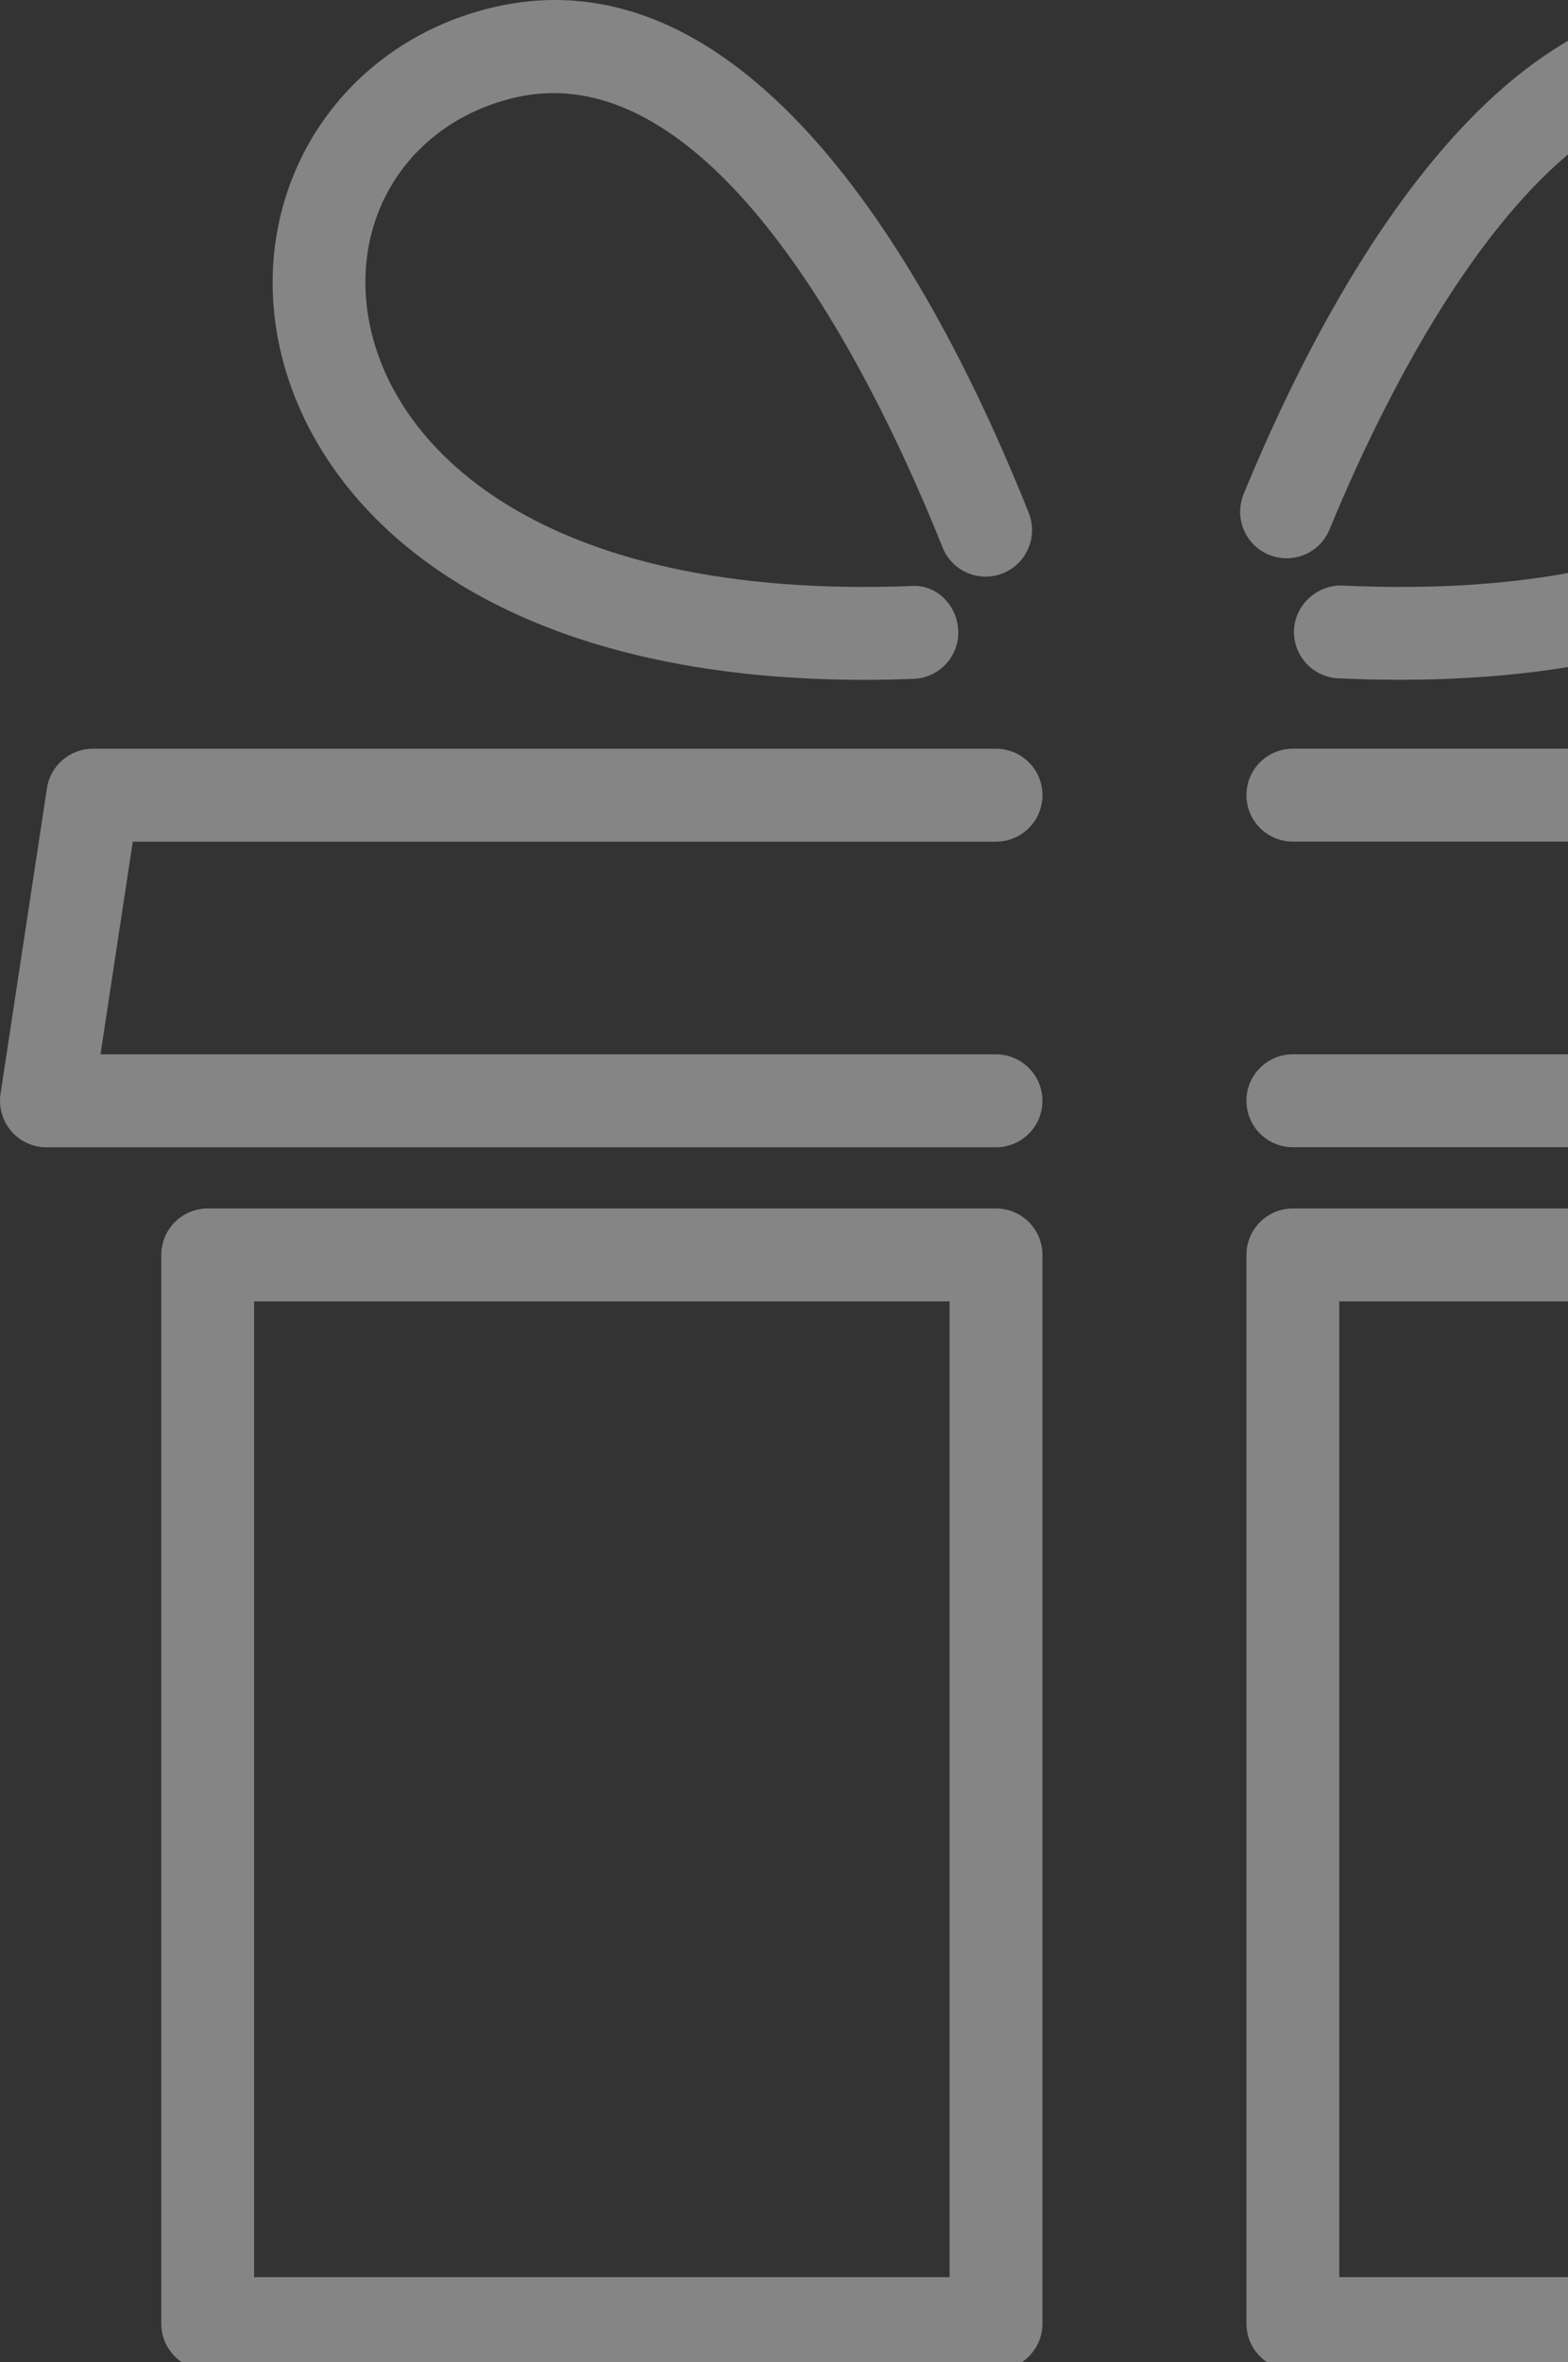 <svg width="87" height="131" viewBox="0 0 87 131" fill="none" xmlns="http://www.w3.org/2000/svg">
<rect x="0" y="0" width="87" height="131" fill="#333333" stroke="none"/>
<path d="M70.407 30.766C71.726 31.307 73.228 30.679 73.769 29.362C77.105 21.246 86.071 2.678 97.269 5.455C102.8 6.838 106.084 11.727 105.26 17.351C104.144 24.937 95.404 33.458 74.492 32.472C73.122 32.418 71.867 33.502 71.798 34.924C71.731 36.346 72.831 37.549 74.25 37.618C75.43 37.672 76.576 37.698 77.691 37.698C99.592 37.698 108.997 27.343 110.354 18.098C111.56 9.891 106.581 2.475 98.515 0.455C83.951 -3.151 73.778 15.782 69 27.404C68.465 28.721 69.09 30.225 70.407 30.766Z" fill="white" fill-opacity="0.4"/>
<path d="M28.39 5.456C39.866 2.568 48.928 21.913 52.295 30.353C52.82 31.674 54.322 32.323 55.641 31.793C56.962 31.267 57.606 29.768 57.081 28.446C52.282 16.401 42.011 -3.251 27.143 0.459C19.119 2.462 14.135 9.848 15.294 18.016C16.605 27.259 25.981 37.702 47.983 37.702C48.864 37.702 49.768 37.684 50.69 37.648C52.112 37.593 53.222 36.401 53.168 34.979C53.117 33.557 51.934 32.359 50.497 32.501C29.959 33.271 21.459 24.783 20.392 17.292C19.598 11.697 22.888 6.831 28.39 5.456Z" fill="white" fill-opacity="0.4"/>
<path d="M55.265 46.674C56.687 46.674 57.841 45.523 57.841 44.098C57.841 42.674 56.687 41.522 55.265 41.522H5.152C3.88 41.522 2.795 42.452 2.605 43.711L0.029 60.659C-0.082 61.401 0.132 62.155 0.621 62.725C1.111 63.297 1.824 63.624 2.574 63.624H55.262C56.684 63.624 57.839 62.472 57.839 61.047C57.839 59.623 56.684 58.471 55.262 58.471H5.575L7.367 46.676H55.265V46.674Z" fill="white" fill-opacity="0.4"/>
<path d="M126.378 62.722C126.867 62.153 127.084 61.398 126.97 60.656L124.394 43.709C124.204 42.452 123.119 41.519 121.847 41.519H71.734C70.312 41.519 69.158 42.67 69.158 44.095C69.158 45.52 70.312 46.671 71.734 46.671H119.637L121.429 58.467H71.734C70.312 58.467 69.158 59.618 69.158 61.043C69.158 62.467 70.312 63.619 71.734 63.619H124.425C125.175 63.621 125.889 63.294 126.378 62.722Z" fill="white" fill-opacity="0.4"/>
<path d="M71.734 131.435H115.482C116.904 131.435 118.058 130.284 118.058 128.859V69.594C118.058 68.17 116.904 67.018 115.482 67.018H71.734C70.312 67.018 69.158 68.169 69.158 69.594V128.859C69.158 130.281 70.31 131.435 71.734 131.435ZM74.31 72.17H112.906V126.283H74.31V72.17Z" fill="white" fill-opacity="0.4"/>
<path d="M57.84 128.859V69.594C57.84 68.17 56.686 67.018 55.264 67.018H11.525C10.103 67.018 8.949 68.169 8.949 69.594V128.859C8.949 130.284 10.103 131.435 11.525 131.435H55.265C56.687 131.435 57.84 130.281 57.84 128.859ZM52.689 126.283H14.098V72.17H52.689V126.283Z" fill="white" fill-opacity="0.4"/>
</svg>
